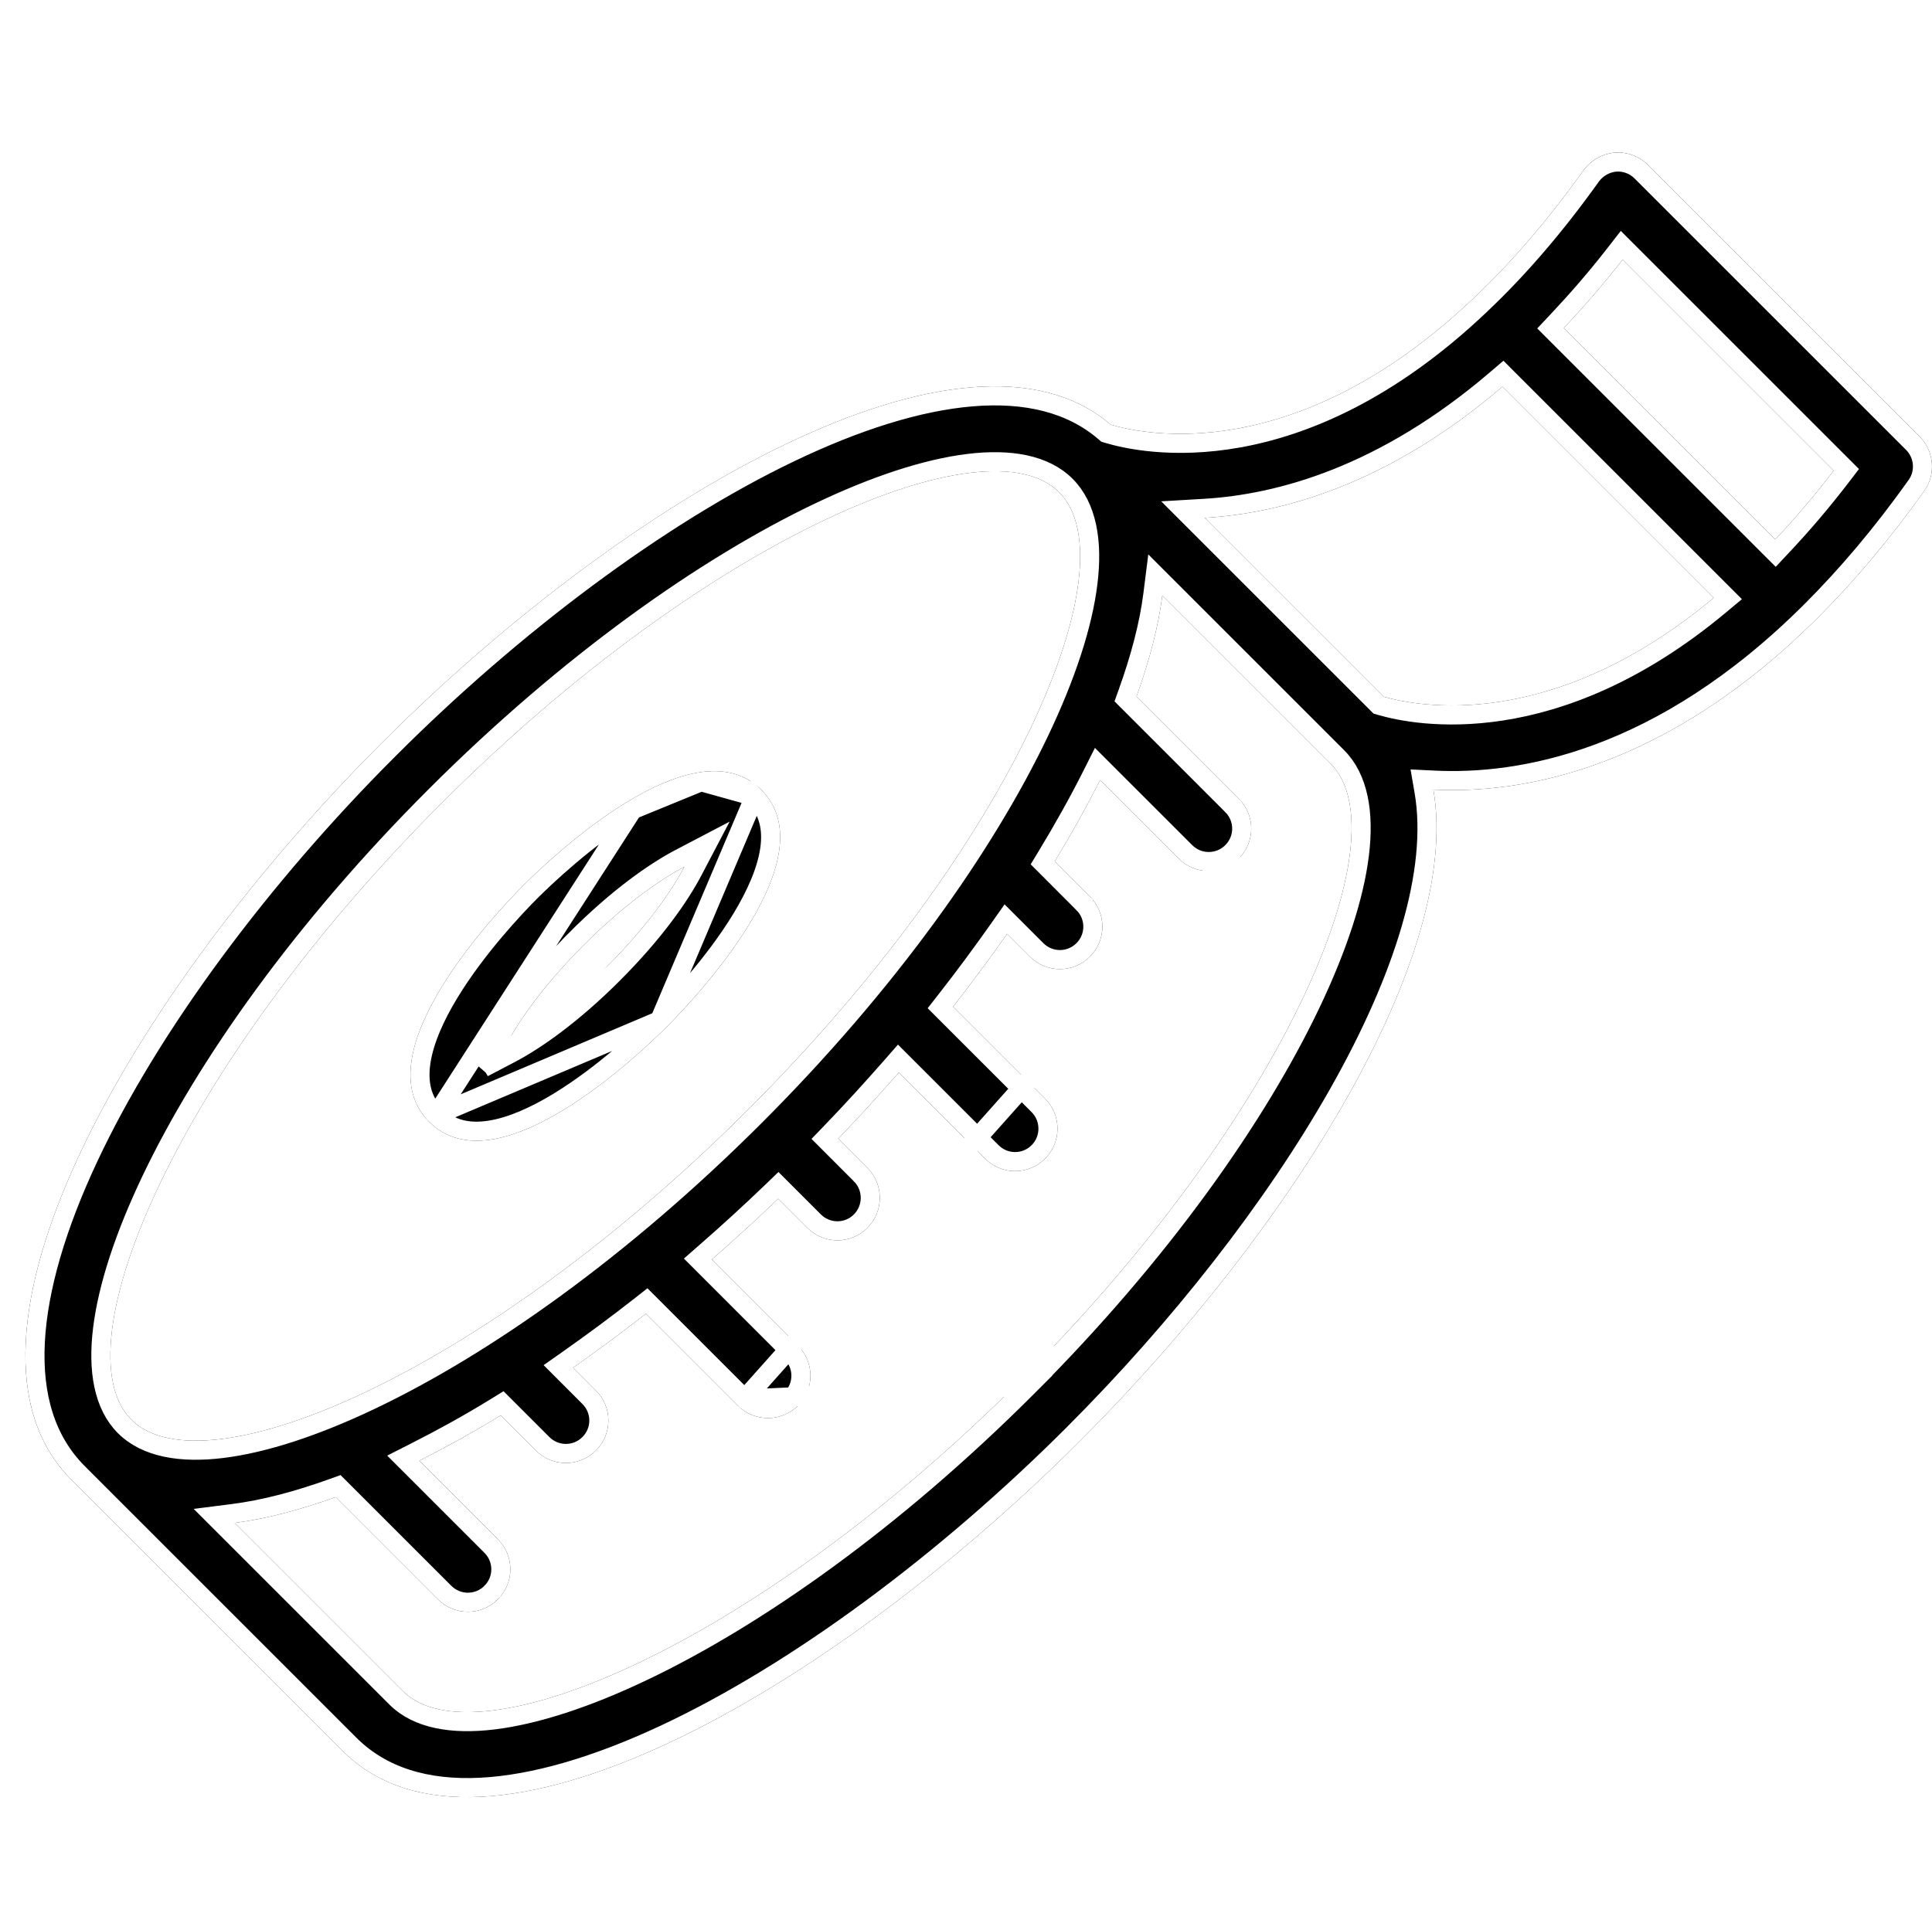 <svg width="152" height="150" viewBox="0 0 152 150" fill="none" xmlns="http://www.w3.org/2000/svg">
<g filter="url(#filter0_d_4453_76728)">
<path d="M149.023 32.347L127.662 10.986C126.97 10.294 126.01 9.93 125.018 10.011C124.043 10.107 123.144 10.626 122.576 11.412C119.664 15.488 116.784 18.778 113.967 21.438L113.952 21.453C106.915 28.144 100.398 30.82 95.332 31.732C90.264 32.645 86.644 31.794 85.382 31.415C74.083 21.718 47.639 36.861 28.044 56.457C8.068 76.433 -7.276 103.548 3.613 114.444L24.974 135.804C35.881 146.709 63 131.368 82.976 111.389C99.615 94.752 113.024 73.189 110.771 60.141C117.696 60.485 129.013 58.614 141.054 46.573C143.807 43.82 146.61 40.545 149.379 36.643C150.33 35.324 150.171 33.496 149.024 32.347L149.023 32.347ZM8.338 109.723C2.639 104.026 11.88 82.069 32.768 61.181C53.672 40.277 75.63 31.04 81.326 36.738C87.025 42.437 77.784 64.394 56.883 85.296C35.993 106.183 14.038 115.421 8.338 109.723ZM78.253 106.669C57.364 127.557 35.395 136.779 29.695 131.08L16.46 117.845C18.944 117.528 21.605 116.822 24.406 115.816L32.449 123.859C33.757 125.166 35.867 125.166 37.173 123.859C38.48 122.551 38.48 120.444 37.173 119.137L30.987 112.951C33.096 111.883 35.252 110.701 37.393 109.381L40.162 112.15C41.469 113.457 43.576 113.457 44.884 112.15C46.191 110.841 46.191 108.732 44.884 107.428L43.09 105.631C45.009 104.281 46.93 102.863 48.818 101.382L56.06 108.624C57.367 109.928 59.49 109.914 60.782 108.624C62.089 107.315 62.089 105.206 60.782 103.902L54 97.117C55.778 95.561 57.526 93.969 59.225 92.333L61.521 94.629C62.829 95.937 64.939 95.937 66.243 94.629C67.534 93.339 67.552 91.212 66.243 89.907L63.947 87.608C65.569 85.925 67.159 84.178 68.72 82.399L75.502 89.181C76.809 90.49 78.916 90.49 80.224 89.181C81.514 87.891 81.531 85.768 80.224 84.459L72.985 77.22C74.465 75.331 75.881 73.411 77.235 71.491L79.028 73.284C80.335 74.591 82.442 74.591 83.75 73.284C85.057 71.977 85.057 69.87 83.75 68.562L80.981 65.791C82.289 63.634 83.498 61.477 84.551 59.384L90.739 65.57C92.046 66.877 94.153 66.874 95.46 65.57C96.768 64.263 96.768 62.156 95.46 60.848L87.417 52.804C88.424 50.001 89.133 47.341 89.447 44.855L102.685 58.094C108.379 63.794 99.158 85.769 78.253 106.668L78.253 106.669ZM106.852 52.824L92.782 38.754C98.937 38.394 107.262 36.08 116.203 28.43L132.825 45.051C120.057 55.706 109.463 53.58 106.852 52.824ZM137.67 40.452L121.032 23.815C122.574 22.178 124.117 20.416 125.657 18.433L142.265 35.041C140.722 37.053 139.197 38.831 137.67 40.452ZM57.897 60.161C52.578 54.841 41.403 65.449 39.215 67.637C37.043 69.809 26.449 80.969 31.77 86.287C37.104 91.622 48.247 81.014 50.421 78.842C52.609 76.656 63.232 65.496 57.897 60.161ZM45.699 74.12C42.552 77.267 39.733 79.237 37.814 80.243C38.821 78.324 40.791 75.506 43.938 72.359C47.101 69.196 49.919 67.225 51.84 66.219C50.832 68.138 48.865 70.957 45.699 74.12Z" fill="black"/>
<path d="M78.896 107.086L78.783 107.199C68.29 117.692 57.508 125.274 48.601 129.522C44.152 131.644 40.137 132.949 36.84 133.352C33.576 133.751 30.837 133.282 29.165 131.611L29.165 131.611L15.929 118.375L14.848 117.294L16.365 117.101C18.78 116.793 21.386 116.104 24.153 115.11L24.601 114.949L24.937 115.285L32.98 123.328C33.994 124.343 35.629 124.342 36.642 123.329L36.642 123.328C37.657 122.314 37.657 120.682 36.642 119.667L30.457 113.481L29.725 112.75L30.648 112.282C32.742 111.221 34.88 110.05 37 108.743L37.505 108.432L37.924 108.851L40.692 111.619C41.707 112.634 43.339 112.634 44.353 111.619C45.368 110.603 45.367 108.969 44.354 107.959L44.353 107.958L42.559 106.161L41.93 105.531L42.659 105.018C44.569 103.674 46.479 102.264 48.355 100.792L48.878 100.381L49.349 100.851L56.59 108.093L78.896 107.086ZM78.896 107.086L78.897 107.085M78.896 107.086L78.897 107.085M78.897 107.085C89.339 96.623 96.886 85.882 101.121 77.004C103.244 72.553 104.55 68.538 104.954 65.241C105.354 61.975 104.886 59.236 103.216 57.564L103.216 57.564L89.977 44.325L88.894 43.242L88.703 44.761C88.398 47.177 87.706 49.781 86.712 52.55L86.551 52.998L86.887 53.334L94.93 61.378L94.93 61.379C95.944 62.393 95.945 64.025 94.931 65.039L78.897 107.085ZM32.3 85.756L32.3 85.757C33.421 86.877 34.853 87.191 36.516 86.938C38.203 86.682 40.066 85.844 41.892 84.738C45.537 82.529 48.815 79.387 49.891 78.311L32.3 85.756ZM32.3 85.756C31.183 84.64 30.871 83.21 31.124 81.548C31.382 79.861 32.218 77.998 33.324 76.171C35.531 72.524 38.671 69.242 39.745 68.168C40.828 67.085 44.117 63.938 47.77 61.725M32.3 85.756L47.77 61.725M36.034 82.023L37.15 79.895C38.197 77.897 40.217 75.019 43.408 71.828L43.89 72.31L43.408 71.828C46.614 68.622 49.492 66.602 51.492 65.555L53.622 64.439L52.504 66.568C51.455 68.565 49.439 71.443 46.229 74.65L36.034 82.023ZM36.034 82.023L38.163 80.908C40.16 79.86 43.038 77.841 46.229 74.65L36.034 82.023ZM47.77 61.725C49.6 60.617 51.466 59.777 53.155 59.518M47.77 61.725L53.155 59.518M53.155 59.518C54.82 59.263 56.251 59.575 57.367 60.691M53.155 59.518L57.367 60.691M57.367 60.691C58.488 61.812 58.8 63.245 58.546 64.91C58.288 66.599 57.448 68.464 56.339 70.293C54.125 73.944 50.974 77.229 49.891 78.311L57.367 60.691ZM148.492 32.877L148.531 32.916C149.387 33.81 149.493 35.202 148.771 36.205L148.768 36.209C146.022 40.078 143.246 43.32 140.524 46.042C128.642 57.925 117.536 59.726 110.809 59.391L109.873 59.345L110.032 60.268C111.112 66.523 108.438 74.98 103.305 84.05C98.194 93.082 90.726 102.579 82.446 110.859L82.446 110.859C72.5 120.806 60.796 129.576 50.257 134.499C44.985 136.961 40.047 138.44 35.792 138.65C31.548 138.86 28.04 137.809 25.504 135.274L4.144 113.914C4.144 113.914 4.144 113.913 4.144 113.913C1.613 111.381 0.565 107.875 0.777 103.633C0.989 99.38 2.47 94.444 4.934 89.173C9.858 78.636 18.629 66.933 28.574 56.988L28.056 56.47L28.574 56.988C38.329 47.231 49.772 38.604 60.148 33.627C65.338 31.138 70.223 29.581 74.474 29.229C78.718 28.877 82.267 29.73 84.894 31.984L85.014 32.088L85.166 32.133C86.511 32.537 90.253 33.409 95.465 32.47C100.682 31.531 107.331 28.783 114.469 21.997L114.476 21.99L114.482 21.983L114.49 21.975C117.343 19.28 120.251 15.956 123.184 11.85C123.626 11.241 124.327 10.835 125.085 10.758C125.852 10.698 126.594 10.978 127.132 11.517L148.492 32.877ZM57.414 85.826L57.414 85.826C67.913 75.326 75.503 64.544 79.756 55.639C81.881 51.19 83.19 47.177 83.594 43.882C83.996 40.618 83.528 37.88 81.856 36.208C80.185 34.536 77.448 34.069 74.184 34.469C70.889 34.874 66.876 36.182 62.427 38.307C53.522 42.56 42.739 50.15 32.238 60.651C21.745 71.143 14.158 81.923 9.906 90.826C7.782 95.273 6.474 99.286 6.069 102.581C5.668 105.844 6.136 108.582 7.807 110.253C9.48 111.925 12.218 112.393 15.481 111.992C18.777 111.587 22.79 110.28 27.237 108.156C36.14 103.905 46.92 96.319 57.414 85.826ZM94.93 65.04C93.914 66.052 92.282 66.053 91.269 65.04L91.269 65.04L85.081 58.854L84.347 58.12L83.881 59.047C82.839 61.119 81.639 63.259 80.34 65.402L80.035 65.905L80.451 66.321L83.219 69.092L83.219 69.093C84.234 70.107 84.234 71.739 83.219 72.754C82.205 73.768 80.573 73.768 79.558 72.754L77.765 70.96L77.135 70.33L76.622 71.059C75.274 72.97 73.866 74.879 72.394 76.758L71.985 77.281L72.455 77.751L79.693 84.989C80.706 86.003 80.693 87.651 79.694 88.65L79.693 88.651C78.679 89.666 77.047 89.666 76.033 88.651L76.032 88.65L69.25 81.868L68.684 81.302L68.156 81.904C66.601 83.677 65.019 85.415 63.407 87.087L62.896 87.617L63.416 88.138L65.713 90.437L65.714 90.439C66.725 91.447 66.714 93.098 65.713 94.099L65.712 94.1C64.701 95.113 63.067 95.114 62.052 94.099L59.755 91.802L59.235 91.282L58.705 91.793C57.016 93.419 55.277 95.003 53.506 96.552L52.903 97.08L53.469 97.647L60.252 104.432L60.252 104.433C61.265 105.443 61.267 107.077 60.252 108.093C59.251 109.093 57.603 109.103 56.59 108.093L94.93 65.04ZM106.322 53.355L106.458 53.491L106.644 53.545C109.432 54.352 120.302 56.478 133.305 45.627L133.935 45.101L133.355 44.521L116.733 27.899L116.243 27.409L115.715 27.86C106.903 35.401 98.734 37.654 92.738 38.005L91.07 38.103L92.251 39.284L106.322 53.355ZM137.14 40.983L137.687 41.529L138.216 40.966C139.76 39.327 141.301 37.53 142.86 35.498L143.26 34.976L142.795 34.511L126.188 17.903L125.587 17.302L125.065 17.973C123.542 19.934 122.014 21.678 120.486 23.301L119.987 23.831L120.501 24.345L137.14 40.983Z" stroke="white" stroke-width="1.5"/>
</g>
<defs>
<filter id="filter0_d_4453_76728" x="6.10352e-05" y="10" width="152" height="131.426" filterUnits="userSpaceOnUse" color-interpolation-filters="sRGB">
<feFlood flood-opacity="0" result="BackgroundImageFix"/>
<feColorMatrix in="SourceAlpha" type="matrix" values="0 0 0 0 0 0 0 0 0 0 0 0 0 0 0 0 0 0 127 0" result="hardAlpha"/>
<feOffset dx="2" dy="2"/>
<feComposite in2="hardAlpha" operator="out"/>
<feColorMatrix type="matrix" values="0 0 0 0 0 0 0 0 0 0.639 0 0 0 0 1 0 0 0 0.5 0"/>
<feBlend mode="normal" in2="BackgroundImageFix" result="effect1_dropShadow_4453_76728"/>
<feBlend mode="normal" in="SourceGraphic" in2="effect1_dropShadow_4453_76728" result="shape"/>
</filter>
</defs>
</svg>
